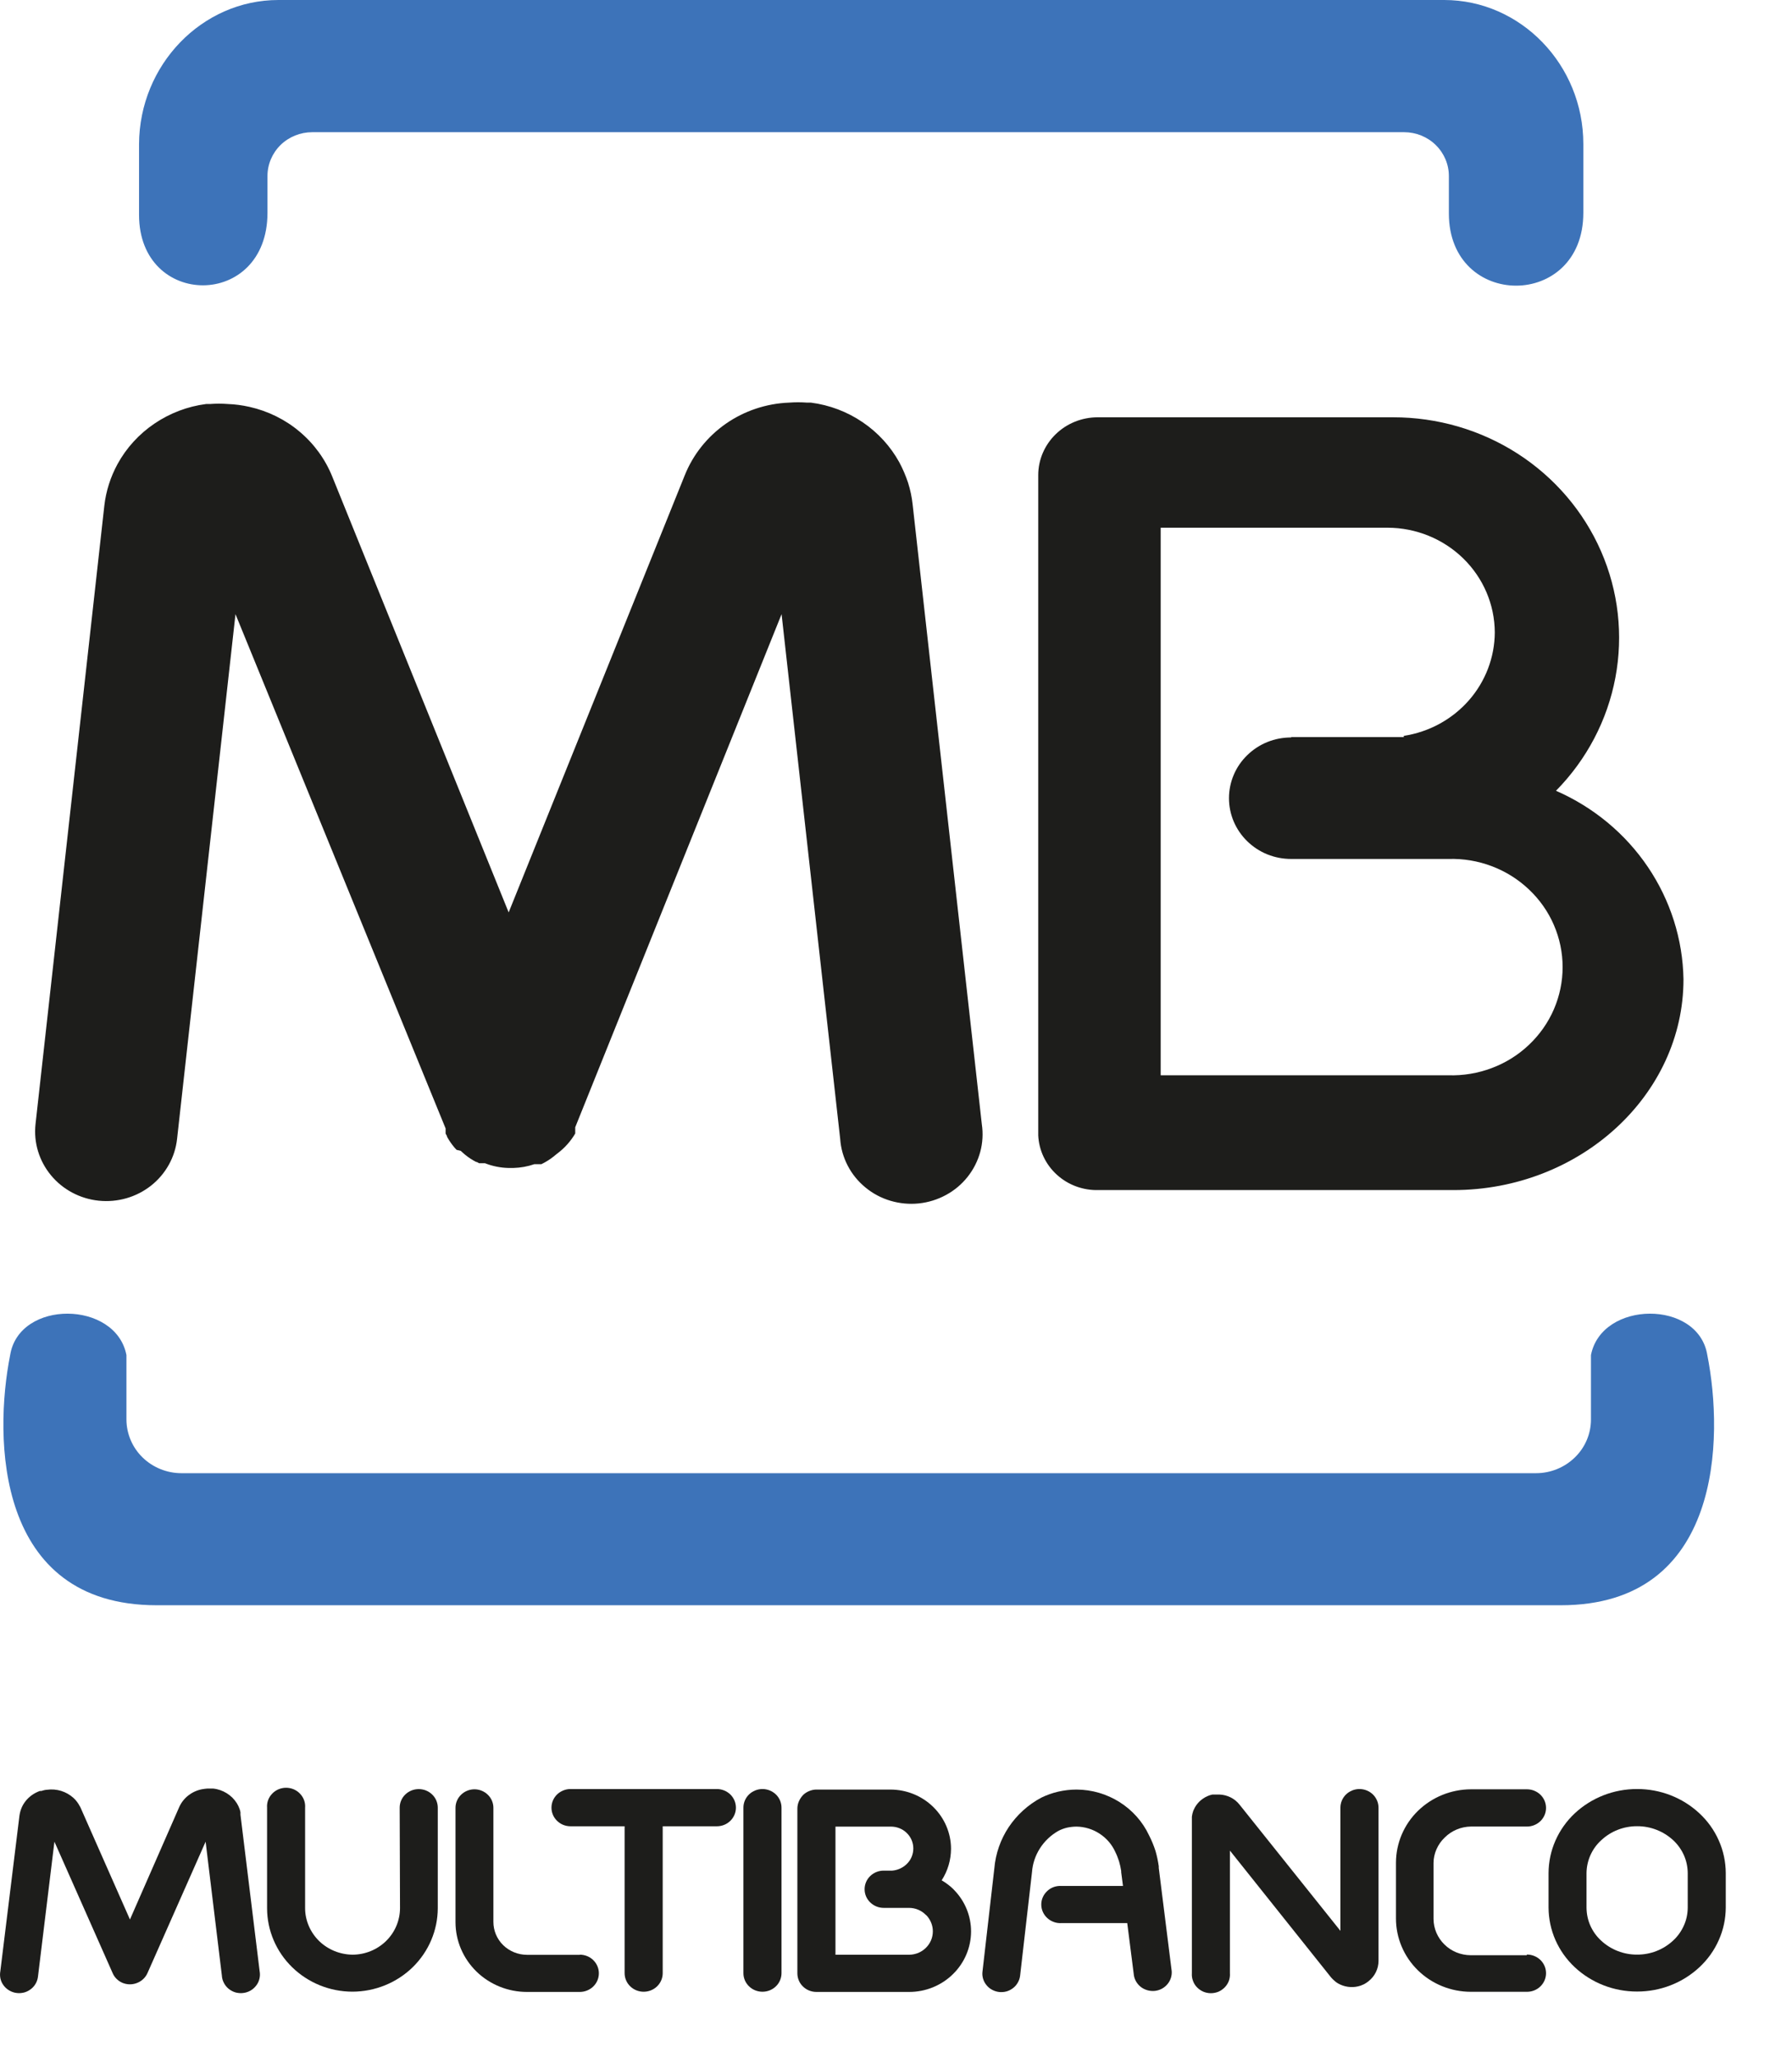 <svg width="27" height="31" viewBox="0 0 27 31" fill="none" xmlns="http://www.w3.org/2000/svg">
<path fill-rule="evenodd" clip-rule="evenodd" d="M12.869 24.177H23.517C25.947 24.177 25.972 21.654 25.724 20.409C25.589 19.571 24.132 19.584 23.971 20.409V21.38C23.971 21.594 23.884 21.8 23.728 21.951C23.573 22.102 23.363 22.188 23.144 22.188H2.733C2.514 22.188 2.303 22.102 2.148 21.951C1.993 21.8 1.906 21.594 1.905 21.38V20.409C1.745 19.584 0.288 19.571 0.153 20.409C-0.095 21.654 -0.07 24.177 2.36 24.177H12.869ZM5.343 0H21.759C22.913 0 23.856 0.976 23.856 2.169V3.205C23.856 4.67 21.83 4.663 21.83 3.215V2.651C21.83 2.476 21.759 2.308 21.632 2.184C21.506 2.06 21.334 1.991 21.155 1.991H4.705C4.526 1.991 4.354 2.06 4.227 2.184C4.101 2.308 4.03 2.476 4.03 2.651V3.205C4.03 4.661 2.095 4.651 2.095 3.236V2.171C2.1 0.978 3.042 0 4.195 0H5.343Z" fill="#3D73B9"/>
<path fill-rule="evenodd" clip-rule="evenodd" d="M23.444 11.91C24.007 12.156 24.487 12.553 24.828 13.057C25.168 13.56 25.355 14.147 25.365 14.75C25.365 16.495 23.805 17.924 21.899 17.924H16.551C16.319 17.93 16.094 17.848 15.924 17.693C15.754 17.539 15.653 17.325 15.643 17.099V7.156C15.643 6.925 15.738 6.704 15.905 6.541C16.073 6.377 16.299 6.286 16.536 6.285H20.988C21.656 6.284 22.309 6.474 22.867 6.833C23.424 7.192 23.861 7.703 24.123 8.303C24.385 8.903 24.46 9.565 24.339 10.206C24.218 10.848 23.907 11.44 23.444 11.91ZM19.454 11.101H21.151V11.083C21.531 11.025 21.878 10.836 22.13 10.55C22.381 10.265 22.52 9.901 22.522 9.525C22.52 9.107 22.35 8.707 22.047 8.411C21.745 8.116 21.335 7.949 20.907 7.948H17.488V16.195H21.823C22.046 16.202 22.269 16.165 22.477 16.086C22.686 16.008 22.876 15.889 23.036 15.737C23.197 15.585 23.325 15.403 23.412 15.202C23.499 15.001 23.544 14.784 23.544 14.566C23.544 14.348 23.499 14.132 23.412 13.931C23.325 13.729 23.197 13.548 23.036 13.396C22.876 13.244 22.686 13.125 22.477 13.046C22.269 12.967 22.046 12.93 21.823 12.937H21.147H19.454C19.331 12.937 19.209 12.914 19.095 12.868C18.981 12.822 18.878 12.754 18.791 12.669C18.704 12.584 18.635 12.483 18.588 12.372C18.541 12.261 18.517 12.142 18.517 12.022C18.517 11.902 18.541 11.783 18.588 11.672C18.635 11.56 18.704 11.46 18.791 11.375C18.878 11.29 18.981 11.222 19.095 11.176C19.209 11.13 19.331 11.107 19.454 11.107" fill="#1D1D1B"/>
<path d="M6.022 27.226C6.022 27.152 6.052 27.08 6.106 27.028C6.16 26.975 6.233 26.946 6.309 26.946C6.385 26.946 6.458 26.975 6.512 27.028C6.566 27.08 6.596 27.152 6.596 27.226V28.74C6.595 29.073 6.46 29.392 6.219 29.628C5.978 29.863 5.652 29.996 5.311 29.997C4.97 29.997 4.643 29.864 4.402 29.629C4.161 29.394 4.025 29.075 4.024 28.742V27.228C4.021 27.189 4.026 27.15 4.039 27.114C4.052 27.078 4.073 27.044 4.1 27.016C4.127 26.987 4.159 26.965 4.196 26.949C4.232 26.934 4.271 26.926 4.31 26.926C4.35 26.926 4.389 26.934 4.425 26.949C4.462 26.965 4.494 26.987 4.521 27.016C4.548 27.044 4.569 27.078 4.582 27.114C4.595 27.15 4.6 27.189 4.597 27.228V28.742C4.598 28.927 4.675 29.103 4.808 29.234C4.942 29.364 5.123 29.438 5.313 29.44C5.502 29.439 5.683 29.365 5.817 29.234C5.951 29.103 6.026 28.925 6.027 28.74L6.022 27.226Z" fill="#1D1D1B"/>
<path d="M8.736 29.44C8.812 29.44 8.885 29.469 8.939 29.522C8.993 29.575 9.023 29.646 9.023 29.72C9.023 29.795 8.993 29.866 8.939 29.919C8.885 29.971 8.812 30.001 8.736 30.001H7.939C7.654 30.001 7.38 29.89 7.178 29.693C6.977 29.496 6.863 29.229 6.863 28.95V27.228C6.863 27.154 6.893 27.083 6.947 27.031C7 26.979 7.073 26.949 7.149 26.949C7.224 26.949 7.297 26.979 7.35 27.031C7.404 27.083 7.434 27.154 7.434 27.228V28.947C7.434 29.078 7.487 29.204 7.582 29.297C7.677 29.389 7.806 29.442 7.941 29.442H8.736V29.44Z" fill="#1D1D1B"/>
<path d="M14.793 16.932C14.814 17.071 14.806 17.214 14.769 17.35C14.732 17.486 14.667 17.614 14.578 17.726C14.49 17.837 14.379 17.93 14.253 17.998C14.126 18.067 13.987 18.11 13.844 18.125C13.7 18.14 13.555 18.126 13.416 18.085C13.278 18.044 13.15 17.976 13.04 17.885C12.929 17.794 12.838 17.683 12.773 17.557C12.707 17.431 12.669 17.294 12.659 17.153L11.776 9.25L8.667 16.978V16.998V17.014V17.031V17.041V17.055V17.072C8.599 17.188 8.508 17.29 8.399 17.372L8.382 17.385C8.325 17.435 8.263 17.478 8.196 17.514L8.176 17.524L8.157 17.534H8.145H8.132H8.12H8.107H8.097H8.085H8.075H8.064H8.051C7.95 17.569 7.844 17.588 7.737 17.591H7.659C7.539 17.588 7.42 17.564 7.308 17.52H7.293H7.278H7.264H7.254H7.24H7.229H7.22L7.202 17.511L7.185 17.501H7.175C7.115 17.47 7.058 17.433 7.006 17.39L6.97 17.359L6.943 17.334L6.879 17.318L6.847 17.283C6.804 17.232 6.766 17.177 6.734 17.118V17.108L6.724 17.092L6.714 17.073V17.062V17.049V17.039V17.024V17.011V16.996L3.548 9.25L2.668 17.153C2.638 17.429 2.497 17.682 2.276 17.857C2.054 18.032 1.771 18.113 1.488 18.084C1.206 18.055 0.946 17.917 0.768 17.701C0.589 17.485 0.505 17.208 0.535 16.932L1.572 7.616C1.597 7.396 1.665 7.184 1.771 6.989C1.904 6.746 2.095 6.537 2.327 6.38C2.559 6.223 2.825 6.121 3.105 6.085H3.163C3.253 6.078 3.344 6.078 3.434 6.085C3.544 6.089 3.652 6.104 3.759 6.128C4.039 6.191 4.299 6.319 4.516 6.503C4.734 6.686 4.902 6.919 5.007 7.18L7.664 13.742L10.317 7.159C10.442 6.847 10.657 6.577 10.936 6.382C11.215 6.188 11.546 6.077 11.889 6.064C11.979 6.057 12.07 6.057 12.161 6.064H12.218C12.498 6.1 12.765 6.201 12.997 6.359C13.229 6.516 13.419 6.724 13.552 6.967C13.604 7.065 13.647 7.166 13.682 7.271C13.716 7.378 13.739 7.489 13.751 7.601L14.793 16.932Z" fill="#1D1D1B"/>
<path d="M3.912 29.689C3.919 29.726 3.918 29.765 3.909 29.802C3.9 29.84 3.884 29.875 3.86 29.905C3.837 29.936 3.807 29.962 3.774 29.981C3.74 30 3.702 30.013 3.663 30.017C3.624 30.022 3.585 30.018 3.547 30.008C3.51 29.997 3.475 29.978 3.445 29.954C3.415 29.929 3.39 29.899 3.373 29.864C3.355 29.83 3.345 29.793 3.343 29.755L3.098 27.738L2.222 29.717C2.192 29.785 2.135 29.839 2.064 29.866C1.994 29.894 1.915 29.893 1.845 29.864C1.778 29.835 1.725 29.783 1.697 29.717L0.82 27.738L0.574 29.755C0.571 29.793 0.561 29.83 0.544 29.864C0.526 29.899 0.502 29.929 0.471 29.954C0.441 29.978 0.407 29.997 0.369 30.008C0.332 30.018 0.292 30.022 0.253 30.017C0.214 30.013 0.177 30 0.143 29.981C0.109 29.962 0.08 29.936 0.056 29.905C0.033 29.875 0.016 29.84 0.007 29.802C-0.001 29.765 -0.002 29.726 0.005 29.689L0.293 27.347C0.303 27.273 0.33 27.202 0.374 27.142C0.418 27.081 0.477 27.032 0.545 26.998C0.563 26.989 0.581 26.981 0.601 26.974H0.623C0.65 26.965 0.678 26.958 0.707 26.956C0.779 26.946 0.852 26.952 0.921 26.973C0.991 26.995 1.054 27.031 1.107 27.079C1.129 27.099 1.148 27.12 1.165 27.144C1.177 27.16 1.188 27.178 1.198 27.197C1.205 27.207 1.21 27.217 1.215 27.228L1.958 28.91L2.701 27.215C2.732 27.147 2.778 27.088 2.837 27.042C2.896 26.996 2.965 26.964 3.039 26.949C3.067 26.944 3.095 26.94 3.123 26.938H3.211C3.284 26.945 3.354 26.97 3.416 27.008C3.479 27.047 3.531 27.099 3.569 27.16C3.585 27.186 3.598 27.213 3.608 27.241C3.615 27.259 3.62 27.277 3.623 27.295C3.624 27.308 3.624 27.32 3.623 27.332L3.912 29.689Z" fill="#1D1D1B"/>
<path d="M9.985 29.718C9.985 29.792 9.955 29.864 9.901 29.916C9.847 29.969 9.774 29.998 9.698 29.998C9.622 29.998 9.549 29.969 9.495 29.916C9.441 29.864 9.411 29.792 9.411 29.718V27.506H8.596C8.52 27.506 8.447 27.477 8.393 27.424C8.339 27.371 8.309 27.3 8.309 27.226C8.309 27.151 8.339 27.08 8.393 27.027C8.447 26.975 8.52 26.945 8.596 26.945H10.801C10.877 26.945 10.95 26.975 11.004 27.027C11.058 27.08 11.088 27.151 11.088 27.226C11.088 27.3 11.058 27.371 11.004 27.424C10.95 27.477 10.877 27.506 10.801 27.506H9.985V29.718Z" fill="#1D1D1B"/>
<path d="M11.775 29.718C11.775 29.792 11.745 29.864 11.691 29.916C11.637 29.969 11.564 29.998 11.488 29.998C11.412 29.998 11.339 29.969 11.285 29.916C11.231 29.864 11.201 29.792 11.201 29.718V27.226C11.201 27.151 11.231 27.08 11.285 27.027C11.339 26.975 11.412 26.945 11.488 26.945C11.564 26.945 11.637 26.975 11.691 27.027C11.745 27.08 11.775 27.151 11.775 27.226V29.718Z" fill="#1D1D1B"/>
<path d="M17.654 29.688C17.659 29.759 17.636 29.83 17.589 29.885C17.542 29.941 17.476 29.976 17.403 29.985C17.33 29.993 17.256 29.974 17.197 29.932C17.138 29.889 17.098 29.826 17.085 29.756L16.984 28.964H15.998C15.959 28.967 15.919 28.962 15.882 28.949C15.844 28.936 15.81 28.916 15.781 28.89C15.752 28.864 15.729 28.832 15.713 28.797C15.697 28.761 15.689 28.723 15.689 28.684C15.689 28.646 15.697 28.607 15.713 28.572C15.729 28.537 15.752 28.505 15.781 28.479C15.81 28.452 15.844 28.432 15.882 28.419C15.919 28.407 15.959 28.402 15.998 28.405H16.92L16.893 28.198C16.893 28.198 16.893 28.185 16.893 28.179C16.885 28.13 16.875 28.082 16.861 28.035C16.845 27.985 16.826 27.936 16.802 27.888C16.752 27.778 16.67 27.684 16.567 27.617C16.465 27.55 16.344 27.513 16.221 27.511C16.172 27.511 16.123 27.517 16.076 27.527C16.031 27.538 15.988 27.554 15.947 27.575C15.834 27.639 15.738 27.73 15.669 27.838C15.599 27.947 15.558 28.071 15.549 28.198L15.37 29.756C15.366 29.792 15.354 29.827 15.336 29.859C15.318 29.891 15.294 29.92 15.265 29.942C15.235 29.965 15.202 29.983 15.166 29.993C15.13 30.003 15.092 30.006 15.055 30.002C15.018 29.998 14.982 29.987 14.949 29.969C14.916 29.952 14.887 29.928 14.864 29.899C14.84 29.871 14.823 29.838 14.812 29.803C14.802 29.768 14.798 29.731 14.803 29.695L14.982 28.137C15.001 27.917 15.075 27.705 15.198 27.519C15.322 27.334 15.49 27.181 15.689 27.075C15.77 27.036 15.855 27.005 15.942 26.985C16.034 26.964 16.127 26.953 16.221 26.953C16.451 26.954 16.676 27.02 16.869 27.142C17.062 27.264 17.216 27.437 17.312 27.641C17.351 27.717 17.384 27.797 17.41 27.878C17.432 27.954 17.448 28.03 17.459 28.108C17.46 28.116 17.46 28.124 17.459 28.133L17.654 29.688Z" fill="#1D1D1B"/>
<path d="M18.531 29.718C18.534 29.756 18.529 29.795 18.516 29.832C18.503 29.868 18.482 29.902 18.455 29.93C18.428 29.958 18.396 29.981 18.36 29.997C18.323 30.012 18.284 30.02 18.244 30.02C18.205 30.02 18.166 30.012 18.13 29.997C18.093 29.981 18.061 29.958 18.034 29.93C18.007 29.902 17.986 29.868 17.974 29.832C17.96 29.795 17.955 29.756 17.958 29.718V27.409C17.957 27.393 17.957 27.377 17.958 27.361C17.962 27.33 17.969 27.3 17.98 27.27L18.004 27.221C18.053 27.135 18.133 27.07 18.229 27.038L18.267 27.028H18.298H18.365H18.374C18.432 27.03 18.49 27.045 18.542 27.071C18.594 27.097 18.64 27.134 18.676 27.18L20.196 29.081V27.226C20.196 27.151 20.226 27.08 20.28 27.027C20.334 26.975 20.407 26.945 20.483 26.945C20.559 26.945 20.632 26.975 20.686 27.027C20.739 27.08 20.77 27.151 20.77 27.226V29.535C20.77 29.593 20.756 29.651 20.73 29.704C20.704 29.757 20.666 29.803 20.619 29.84C20.601 29.855 20.581 29.868 20.56 29.88C20.549 29.886 20.537 29.892 20.525 29.896L20.501 29.906C20.401 29.94 20.29 29.934 20.194 29.89L20.157 29.871C20.137 29.859 20.118 29.845 20.101 29.828C20.088 29.817 20.075 29.805 20.064 29.792L20.054 29.781L18.531 27.872V29.718Z" fill="#1D1D1B"/>
<path d="M23.007 29.438C23.083 29.438 23.156 29.468 23.21 29.52C23.264 29.573 23.294 29.644 23.294 29.719C23.294 29.793 23.264 29.864 23.21 29.917C23.156 29.97 23.083 29.999 23.007 29.999H22.163C21.863 29.999 21.576 29.883 21.364 29.676C21.152 29.469 21.033 29.188 21.033 28.896V28.053C21.034 27.76 21.153 27.48 21.365 27.273C21.577 27.067 21.863 26.95 22.163 26.949H23.007C23.083 26.949 23.156 26.979 23.21 27.031C23.264 27.084 23.294 27.155 23.294 27.23C23.294 27.304 23.264 27.375 23.21 27.428C23.156 27.48 23.083 27.51 23.007 27.51H22.163C22.014 27.512 21.872 27.571 21.768 27.675C21.715 27.725 21.673 27.785 21.644 27.851C21.615 27.916 21.599 27.988 21.599 28.059V28.902C21.6 29.047 21.659 29.185 21.764 29.287C21.868 29.39 22.01 29.447 22.158 29.448H23.002L23.007 29.438Z" fill="#1D1D1B"/>
<path d="M24.668 27.505C24.466 27.504 24.272 27.579 24.126 27.716C24.056 27.779 24.001 27.856 23.963 27.941C23.925 28.026 23.905 28.118 23.904 28.21V28.733C23.905 28.826 23.924 28.918 23.962 29.003C24 29.088 24.055 29.165 24.124 29.228C24.27 29.364 24.464 29.44 24.666 29.439C24.868 29.44 25.062 29.364 25.208 29.228C25.277 29.165 25.332 29.088 25.37 29.003C25.409 28.918 25.428 28.826 25.429 28.733V28.21C25.428 28.118 25.409 28.026 25.371 27.941C25.333 27.856 25.278 27.779 25.21 27.716C25.063 27.58 24.868 27.504 24.666 27.505M24.666 26.945C25.016 26.944 25.352 27.075 25.605 27.311C25.73 27.427 25.829 27.566 25.897 27.72C25.966 27.875 26.001 28.041 26.002 28.209V28.732C26.001 28.9 25.966 29.066 25.897 29.22C25.829 29.374 25.73 29.513 25.605 29.629C25.352 29.865 25.016 29.996 24.666 29.995C24.316 29.996 23.98 29.865 23.727 29.629C23.603 29.513 23.504 29.374 23.436 29.22C23.368 29.066 23.333 28.899 23.332 28.732V28.209C23.333 28.041 23.368 27.875 23.436 27.721C23.504 27.567 23.603 27.427 23.727 27.311C23.98 27.075 24.316 26.944 24.666 26.945Z" fill="#1D1D1B"/>
<path d="M12.588 27.509V29.441H13.695C13.743 29.441 13.79 29.431 13.834 29.414C13.877 29.396 13.917 29.37 13.95 29.337C13.984 29.304 14.01 29.265 14.028 29.223C14.046 29.18 14.055 29.134 14.055 29.087C14.055 29 14.021 28.915 13.961 28.85L13.949 28.84C13.916 28.807 13.877 28.78 13.833 28.762C13.79 28.744 13.743 28.735 13.695 28.735H13.314C13.238 28.735 13.165 28.705 13.111 28.652C13.057 28.6 13.027 28.529 13.027 28.454C13.027 28.38 13.057 28.308 13.111 28.256C13.165 28.203 13.238 28.174 13.314 28.174H13.444C13.525 28.167 13.602 28.132 13.66 28.076C13.692 28.046 13.718 28.009 13.735 27.968C13.752 27.928 13.761 27.884 13.761 27.84C13.761 27.753 13.726 27.669 13.662 27.607C13.599 27.545 13.513 27.511 13.424 27.511H12.588V27.509ZM12.014 28.457V27.24C12.014 27.202 12.022 27.164 12.037 27.13C12.053 27.094 12.075 27.061 12.103 27.032C12.154 26.985 12.222 26.956 12.292 26.953H13.415C13.657 26.953 13.89 27.047 14.061 27.215C14.232 27.382 14.329 27.609 14.329 27.846C14.328 28.014 14.28 28.178 14.188 28.32C14.25 28.356 14.306 28.398 14.357 28.446L14.376 28.466C14.54 28.634 14.631 28.858 14.631 29.091C14.63 29.332 14.532 29.564 14.357 29.734C14.183 29.905 13.946 30.001 13.699 30.001H12.301C12.225 30.001 12.152 29.972 12.098 29.919C12.044 29.867 12.014 29.795 12.014 29.721V28.457Z" fill="#1D1D1B"/>
</svg>
